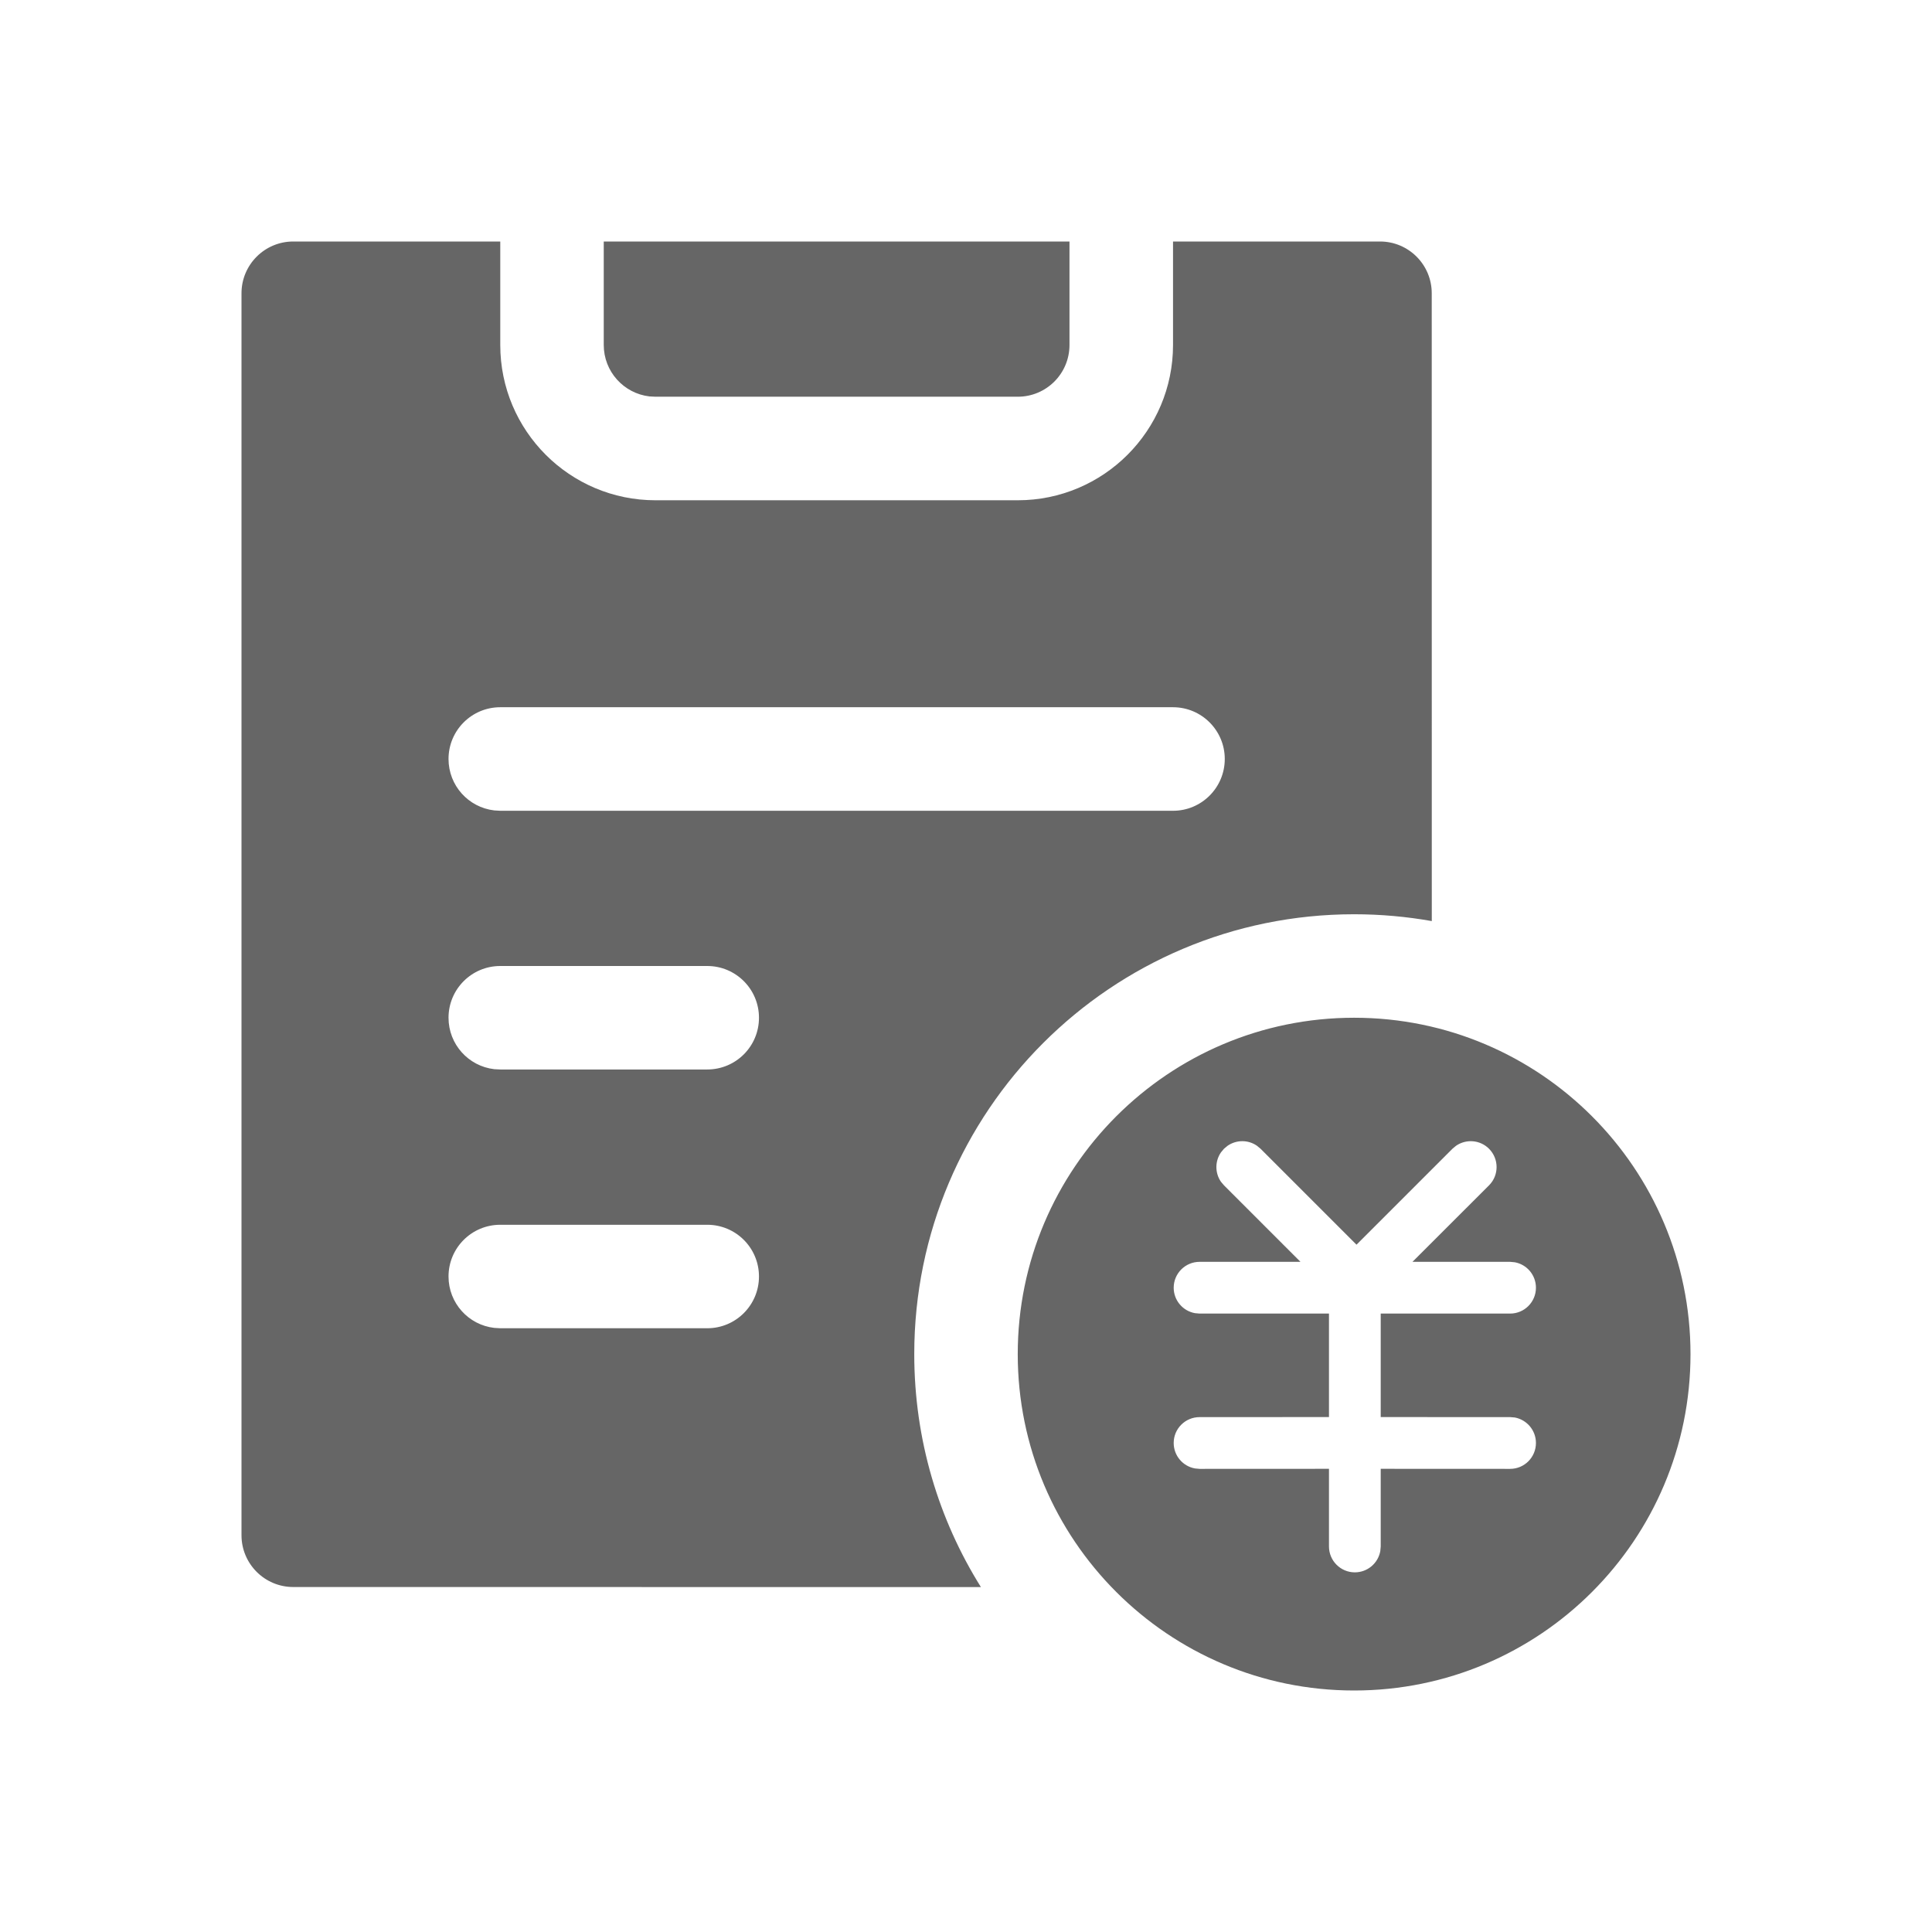 <!--?xml version="1.0" encoding="UTF-8"?-->
<svg width="32px" height="32px" viewBox="0 0 32 32" version="1.1" xmlns="http://www.w3.org/2000/svg" xmlns:xlink="http://www.w3.org/1999/xlink">
    <title>406.会计事件@1x</title>
    <g id="406.会计事件" stroke="none" stroke-width="1" fill="none" fill-rule="evenodd">
        <g id="编组" transform="translate(4, 4)" fill="#000000" fill-rule="nonzero">
            <path d="M18.429,12.857 C21.506,12.857 24,15.352 24,18.429 C24,21.506 21.506,24 18.429,24 C15.352,24 12.857,21.506 12.857,18.429 C12.857,15.352 15.352,12.857 18.429,12.857 Z M4.286,0 L4.286,1.714 C4.286,3.134 5.437,4.286 6.857,4.286 L12.857,4.286 C14.277,4.286 15.429,3.134 15.429,1.714 L15.429,0 L18.857,0 C19.331,0 19.714,0.384 19.714,0.857 L19.715,11.256 C19.297,11.182 18.868,11.143 18.429,11.143 C14.405,11.143 11.143,14.405 11.143,18.429 C11.143,19.845 11.547,21.168 12.247,22.287 L0.857,22.286 C0.384,22.286 0,21.902 0,21.429 L0,0.857 C0,0.384 0.384,0 0.857,0 L4.286,0 Z M16.332,14.978 L16.273,15.027 L16.223,15.087 C16.122,15.233 16.122,15.428 16.223,15.574 L16.273,15.633 L17.54,16.9 L15.869,16.9 C15.632,16.9 15.44,17.092 15.44,17.329 C15.44,17.539 15.592,17.714 15.792,17.75 L15.869,17.757 L18.012,17.757 L18.012,19.471 L15.869,19.472 C15.632,19.472 15.44,19.663 15.44,19.9 C15.44,20.111 15.592,20.286 15.792,20.322 L15.869,20.329 L18.012,20.328 L18.012,21.614 C18.012,21.851 18.204,22.043 18.44,22.043 C18.651,22.043 18.826,21.891 18.862,21.691 L18.869,21.614 L18.869,20.328 L21.012,20.329 C21.249,20.329 21.44,20.137 21.44,19.9 C21.44,19.69 21.289,19.515 21.089,19.478 L21.012,19.472 L18.869,19.471 L18.869,17.757 L21.012,17.757 C21.249,17.757 21.44,17.565 21.44,17.329 C21.44,17.118 21.289,16.943 21.089,16.907 L21.012,16.9 L19.395,16.9 L20.663,15.633 C20.83,15.466 20.83,15.195 20.663,15.027 C20.514,14.878 20.283,14.862 20.116,14.978 L20.057,15.027 L18.468,16.616 L16.879,15.027 L16.82,14.978 C16.674,14.876 16.479,14.876 16.332,14.978 Z M7.714,16.286 L4.286,16.286 C3.812,16.286 3.429,16.669 3.429,17.143 C3.429,17.582 3.759,17.945 4.186,17.994 L4.286,18 L7.714,18 C8.188,18 8.571,17.616 8.571,17.143 C8.571,16.669 8.188,16.286 7.714,16.286 Z M7.714,12 L4.286,12 C3.812,12 3.429,12.384 3.429,12.857 C3.429,13.297 3.759,13.659 4.186,13.709 L4.286,13.714 L7.714,13.714 C8.188,13.714 8.571,13.331 8.571,12.857 C8.571,12.384 8.188,12 7.714,12 Z M15.429,7.714 L4.286,7.714 C3.812,7.714 3.429,8.098 3.429,8.571 C3.429,9.011 3.759,9.373 4.186,9.423 L4.286,9.429 L15.429,9.429 C15.902,9.429 16.286,9.045 16.286,8.571 C16.286,8.098 15.902,7.714 15.429,7.714 Z M13.714,0 L13.714,1.714 C13.714,2.188 13.331,2.571 12.857,2.571 L6.857,2.571 L6.757,2.566 C6.331,2.516 6,2.154 6,1.714 L6,0 L13.714,0 Z" id="形状" fill="#666666"></path>
        </g>
    </g>
</svg>